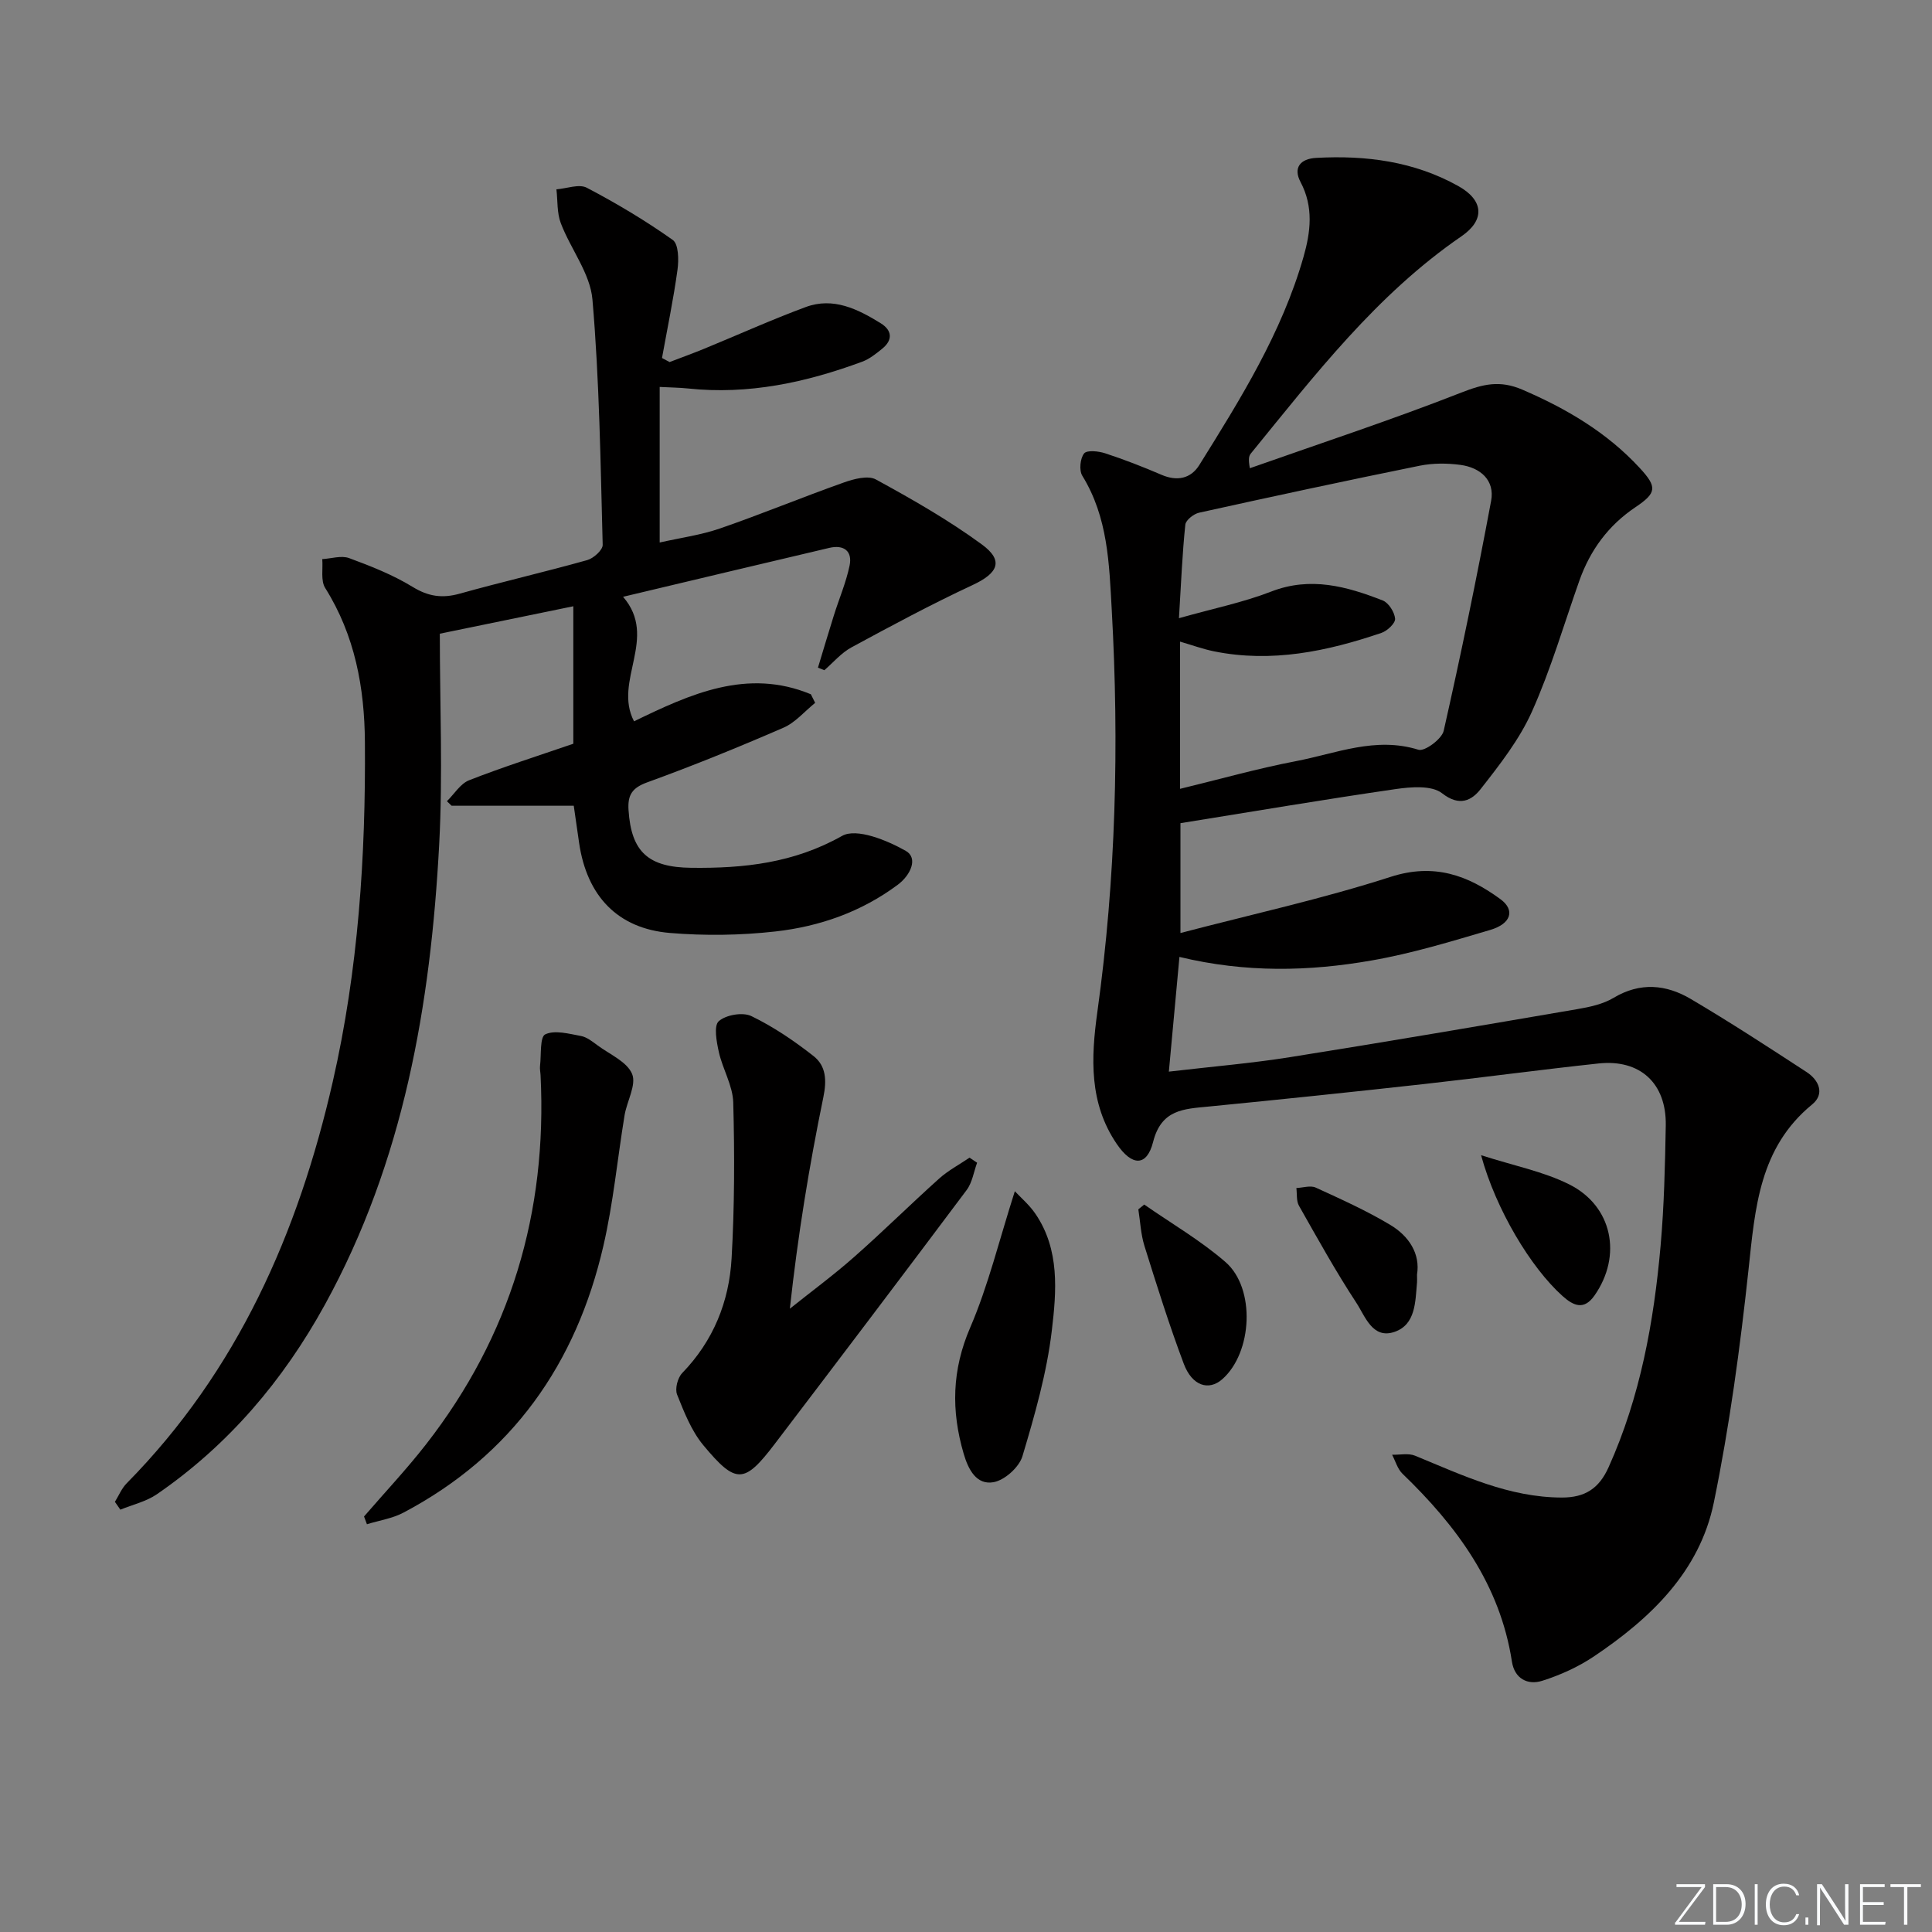 <svg enable-background="new 0 0 400 400" viewBox="0 0 400 400" xmlns="http://www.w3.org/2000/svg"><rect x="0" y="0" width="400" height="400" fill="#808080" stroke="none"/><g fill="#fafbfc"><path d="m346.9 398 5.4-7.3h-5.2v-.6h5.9v.6l-5.4 7.2h5.5l-.1.6h-6.2v-.5z"/><path d="m354.7 390.1h2.8c2.3 0 3.9 1.6 3.9 4.1s-1.6 4.3-3.9 4.3h-2.8zm.6 7.8h2c2.2 0 3.3-1.6 3.3-3.6 0-1.8-1-3.6-3.3-3.6h-2z"/><path d="m363.9 390.1v8.4h-.6v-8.4z"/><path d="m372.5 396.3c-.4 1.3-1.4 2.3-3.2 2.3-2.4 0-3.7-1.9-3.7-4.3 0-2.3 1.2-4.3 3.7-4.3 1.8 0 2.9 1 3.2 2.4h-.6c-.4-1.1-1.1-1.8-2.5-1.8-2.1 0-3 1.9-3 3.7s.9 3.7 3 3.7c1.4 0 2.1-.7 2.5-1.7z"/><path d="m373.8 398.5v-1.5h.6v1.5z"/><path d="m376.2 398.5v-8.4h1c1.3 2 4.4 6.7 4.9 7.6-.1-1.2-.1-2.4-.1-3.8v-3.8h.7v8.4h-.9c-1.2-1.9-4.4-6.8-5-7.7.1 1.1 0 2.3 0 3.9v3.9h-.6z"/><path d="m390 394.4h-4.3v3.5h4.7l-.1.6h-5.2v-8.4h5.1v.6h-4.5v3.1h4.3z"/><path d="m394.2 390.7h-2.8v-.6h6.3v.6h-2.8v7.8h-.7z"/></g><path d="m244.19 198.12c-.74 8.01-1.43 15.53-2.19 23.75 9.06-1.06 17.13-1.73 25.1-3 19.83-3.15 39.62-6.54 59.41-9.93 2.59-.44 5.36-1.03 7.57-2.35 5.51-3.3 10.9-2.77 16 .25 8.13 4.8 16.05 9.96 23.96 15.12 2.56 1.67 3.81 4.52 1.15 6.7-10.97 8.99-11.81 21.48-13.18 34.22-1.74 16.15-3.92 32.31-7.18 48.2-2.94 14.31-13.11 24-24.85 31.88-3.24 2.17-6.95 3.85-10.68 5.03-3.03.96-5.73-.46-6.27-3.96-2.46-15.96-11.42-28.08-22.67-38.92-1.02-.99-1.44-2.6-2.14-3.92 1.6.04 3.38-.37 4.76.2 9.82 4.04 19.42 8.65 30.42 8.66 4.75 0 7.66-1.86 9.64-6.27 6.58-14.61 9.37-30.1 10.77-45.87.73-8.27.92-16.6 1.07-24.91.15-8.71-5.31-13.74-13.92-12.82-12.06 1.29-24.08 2.92-36.13 4.26-14.86 1.65-29.72 3.2-44.6 4.66-5.15.5-9.79.59-11.49 7.32-1.3 5.14-4.37 5.07-7.53.42-5.75-8.45-5.34-17.8-4.01-27.36 3.83-27.6 4.53-55.3 2.98-83.13-.54-9.72-.79-19.23-6.1-27.85-.69-1.12-.45-3.59.37-4.62.59-.74 3-.48 4.39-.02 3.94 1.29 7.82 2.8 11.63 4.44 3.25 1.4 6.08.8 7.84-2.03 8.53-13.68 17.09-27.39 21.57-43.09 1.47-5.14 2.12-10.33-.62-15.5-1.56-2.94-.06-4.81 3.23-4.99 10.3-.57 20.25.71 29.42 5.82 5.26 2.93 5.61 7.02.67 10.41-17.58 12.07-30.37 28.74-43.61 44.98-.38.47-.56 1.1-.2 3.04 14.62-5.16 29.37-10.01 43.8-15.67 4.49-1.76 7.97-2.6 12.63-.59 9.15 3.94 17.49 8.85 24.27 16.19 3.68 3.97 3.54 5.18-.87 8.14-5.6 3.76-9.36 8.88-11.6 15.18-3.21 9.07-5.9 18.37-9.82 27.12-2.59 5.79-6.67 11.01-10.63 16.06-1.82 2.32-4.34 3.72-7.98.87-2.14-1.68-6.43-1.33-9.61-.87-14.77 2.14-29.49 4.64-44.56 7.06v22.74c14.79-3.87 29.38-7.07 43.53-11.63 8.98-2.89 15.97-.33 22.74 4.64 3.06 2.25 2.19 5.08-2.13 6.35-8.1 2.39-16.24 4.88-24.54 6.32-12.98 2.28-26.1 2.58-39.81-.73zm-.1-70.13c7.11-2.01 13.29-3.26 19.09-5.51 8.16-3.17 15.64-1.07 23.1 1.84 1.22.48 2.45 2.42 2.56 3.78.08.92-1.61 2.52-2.82 2.93-11.26 3.83-22.73 6.24-34.68 3.82-2.32-.47-4.57-1.3-7.02-2.01v30.48c8.21-1.99 16.03-4.21 23.98-5.73 8.32-1.59 16.48-5.14 25.38-2.36 1.28.4 4.83-2.22 5.22-3.92 3.57-15.8 6.85-31.68 9.82-47.61.8-4.28-2.23-6.89-6.35-7.45-2.76-.37-5.71-.38-8.43.17-15.26 3.09-30.49 6.37-45.69 9.73-1.11.25-2.74 1.53-2.84 2.47-.62 5.89-.86 11.83-1.32 19.37z" fill="#010000"/><path d="m118.79 166.82c-8.78 0-17.03 0-25.29 0-.32-.31-.64-.63-.97-.94 1.52-1.48 2.78-3.63 4.6-4.34 6.94-2.72 14.07-4.98 21.57-7.56 0-9 0-18.6 0-28.46-9.17 1.88-18.22 3.74-27.64 5.68 0 14.68.64 29.18-.13 43.61-1.77 33.23-7.35 65.65-23.67 95.32-8.63 15.69-19.96 29.04-34.77 39.23-2.21 1.52-5.03 2.16-7.57 3.2-.38-.54-.75-1.08-1.13-1.62.8-1.29 1.4-2.79 2.44-3.84 22.94-23.26 35.52-51.83 42.67-83.17 5.28-23.13 6.83-46.64 6.65-70.28-.08-11.27-2.06-22.1-8.22-31.91-.96-1.52-.44-3.97-.61-5.98 1.87-.11 3.95-.8 5.56-.21 4.51 1.66 9.06 3.46 13.15 5.96 3.27 2 6.14 2.41 9.75 1.4 8.77-2.45 17.64-4.49 26.41-6.95 1.31-.37 3.22-2.1 3.19-3.16-.45-16.94-.67-33.91-2.12-50.78-.46-5.41-4.51-10.45-6.55-15.81-.82-2.14-.63-4.66-.91-7.01 2.12-.16 4.69-1.17 6.29-.33 6.14 3.22 12.14 6.8 17.8 10.81 1.21.86 1.26 4.12.98 6.16-.84 6.12-2.11 12.19-3.21 18.28.52.28 1.04.56 1.57.84 2.41-.92 4.83-1.8 7.22-2.78 6.99-2.87 13.89-5.99 20.97-8.61 5.7-2.11 10.78.42 15.53 3.36 2.34 1.45 2.55 3.44.31 5.26-1.28 1.04-2.63 2.13-4.14 2.69-11.64 4.31-23.56 6.88-36.08 5.55-1.81-.19-3.63-.2-5.86-.32v32.21c4.29-.97 8.54-1.54 12.52-2.92 8.6-2.97 17.01-6.46 25.59-9.5 2.08-.74 5.03-1.53 6.66-.63 7.52 4.11 15.02 8.39 21.92 13.44 4.61 3.37 3.39 5.95-1.91 8.42-8.52 3.97-16.82 8.43-25.09 12.91-2.1 1.14-3.75 3.12-5.6 4.72-.44-.18-.88-.36-1.32-.53 1.09-3.6 2.16-7.21 3.29-10.81 1.08-3.45 2.53-6.81 3.26-10.33.62-3-1.2-4.36-4.19-3.66-14 3.29-27.99 6.63-42.71 10.13 7.36 8.52-2.11 17.41 2.27 25.78 11.57-5.61 23.4-11.08 36.61-5.6.3.59.59 1.19.89 1.78-2.18 1.75-4.1 4.08-6.58 5.15-9.28 4.03-18.66 7.85-28.17 11.3-3.15 1.14-4.09 2.62-3.89 5.73.56 8.77 4.17 11.87 12.99 11.97 10.95.13 21.26-.99 31.23-6.61 2.98-1.68 9.3.9 13.19 3.11 2.6 1.48 1 5.02-1.67 7.01-7.54 5.62-16.18 8.64-25.33 9.67-7.21.81-14.6.91-21.83.31-10.84-.9-17.2-7.65-18.81-18.63-.37-2.61-.75-5.23-1.11-7.71z" fill="#010000"/><path d="m202.3 240.73c-.7 1.9-1 4.1-2.17 5.66-13.15 17.56-26.4 35.05-39.69 52.51-6.33 8.32-8.03 8.48-14.82.32-2.47-2.97-3.98-6.85-5.44-10.5-.47-1.19.12-3.47 1.06-4.44 6.45-6.66 9.72-14.77 10.23-23.76.61-10.74.63-21.53.34-32.28-.1-3.49-2.19-6.89-2.98-10.42-.47-2.12-1.09-5.43-.02-6.39 1.48-1.32 4.97-1.92 6.75-1.06 4.57 2.21 8.87 5.13 12.88 8.28 2.58 2.04 2.76 4.97 2.02 8.55-2.94 14.28-5.29 28.68-6.93 43.75 4.44-3.55 9.03-6.93 13.29-10.69 5.99-5.28 11.67-10.91 17.61-16.24 1.88-1.69 4.19-2.9 6.3-4.34.52.34 1.05.69 1.57 1.05z" fill="#010000"/><path d="m75.37 313.97c4.29-4.97 8.81-9.77 12.84-14.94 17.5-22.45 25.11-48.03 23.71-76.38-.03-.66-.19-1.34-.11-1.99.27-2.28-.06-5.97 1.08-6.51 1.99-.94 4.92-.11 7.39.34 1.23.23 2.38 1.16 3.45 1.95 2.53 1.87 6.09 3.38 7.14 5.91.93 2.25-1.08 5.64-1.56 8.56-1.48 9-2.33 18.14-4.38 27.01-5.62 24.42-18.91 43.37-41.39 55.25-2.3 1.22-5.04 1.62-7.57 2.41-.2-.53-.4-1.07-.6-1.61z" fill="#010000"/><path d="m210.11 246.63c1.22 1.31 3 2.82 4.26 4.67 5.08 7.44 4.36 16.05 3.4 24.16-1.04 8.8-3.53 17.49-6.08 26.02-.68 2.28-3.67 4.97-5.98 5.39-3.53.64-5.23-2.6-6.19-5.89-2.61-8.9-2.45-17.34 1.36-26.15 3.74-8.69 5.98-18.04 9.23-28.2z" fill="#010000"/><path d="m236.9 249.39c5.64 3.93 11.66 7.42 16.82 11.9 6.29 5.46 5.58 18.79-.67 24.27-2.78 2.44-6.23 1.4-7.96-3.2-3.02-8.03-5.59-16.23-8.15-24.42-.75-2.41-.86-5.03-1.26-7.56.41-.33.82-.66 1.22-.99z" fill="#010000"/><path d="m306.64 239.17c6.8 2.19 12.9 3.37 18.24 6.04 8.99 4.49 11 14.77 5.26 22.99-2.16 3.09-4.29 2.22-6.62.14-6.58-5.89-13.81-17.91-16.88-29.17z" fill="#010000"/><path d="m293.38 263.88c0 .96.03 1.3 0 1.63-.36 3.98-.26 8.71-4.63 10.23-4.59 1.6-6.11-3.24-7.94-6.02-4.26-6.49-8.04-13.32-11.87-20.08-.57-1-.38-2.44-.54-3.67 1.35-.06 2.91-.59 4.01-.09 5.24 2.4 10.53 4.78 15.46 7.74 3.86 2.32 6.21 5.98 5.51 10.26z" fill="#010000"/></svg>